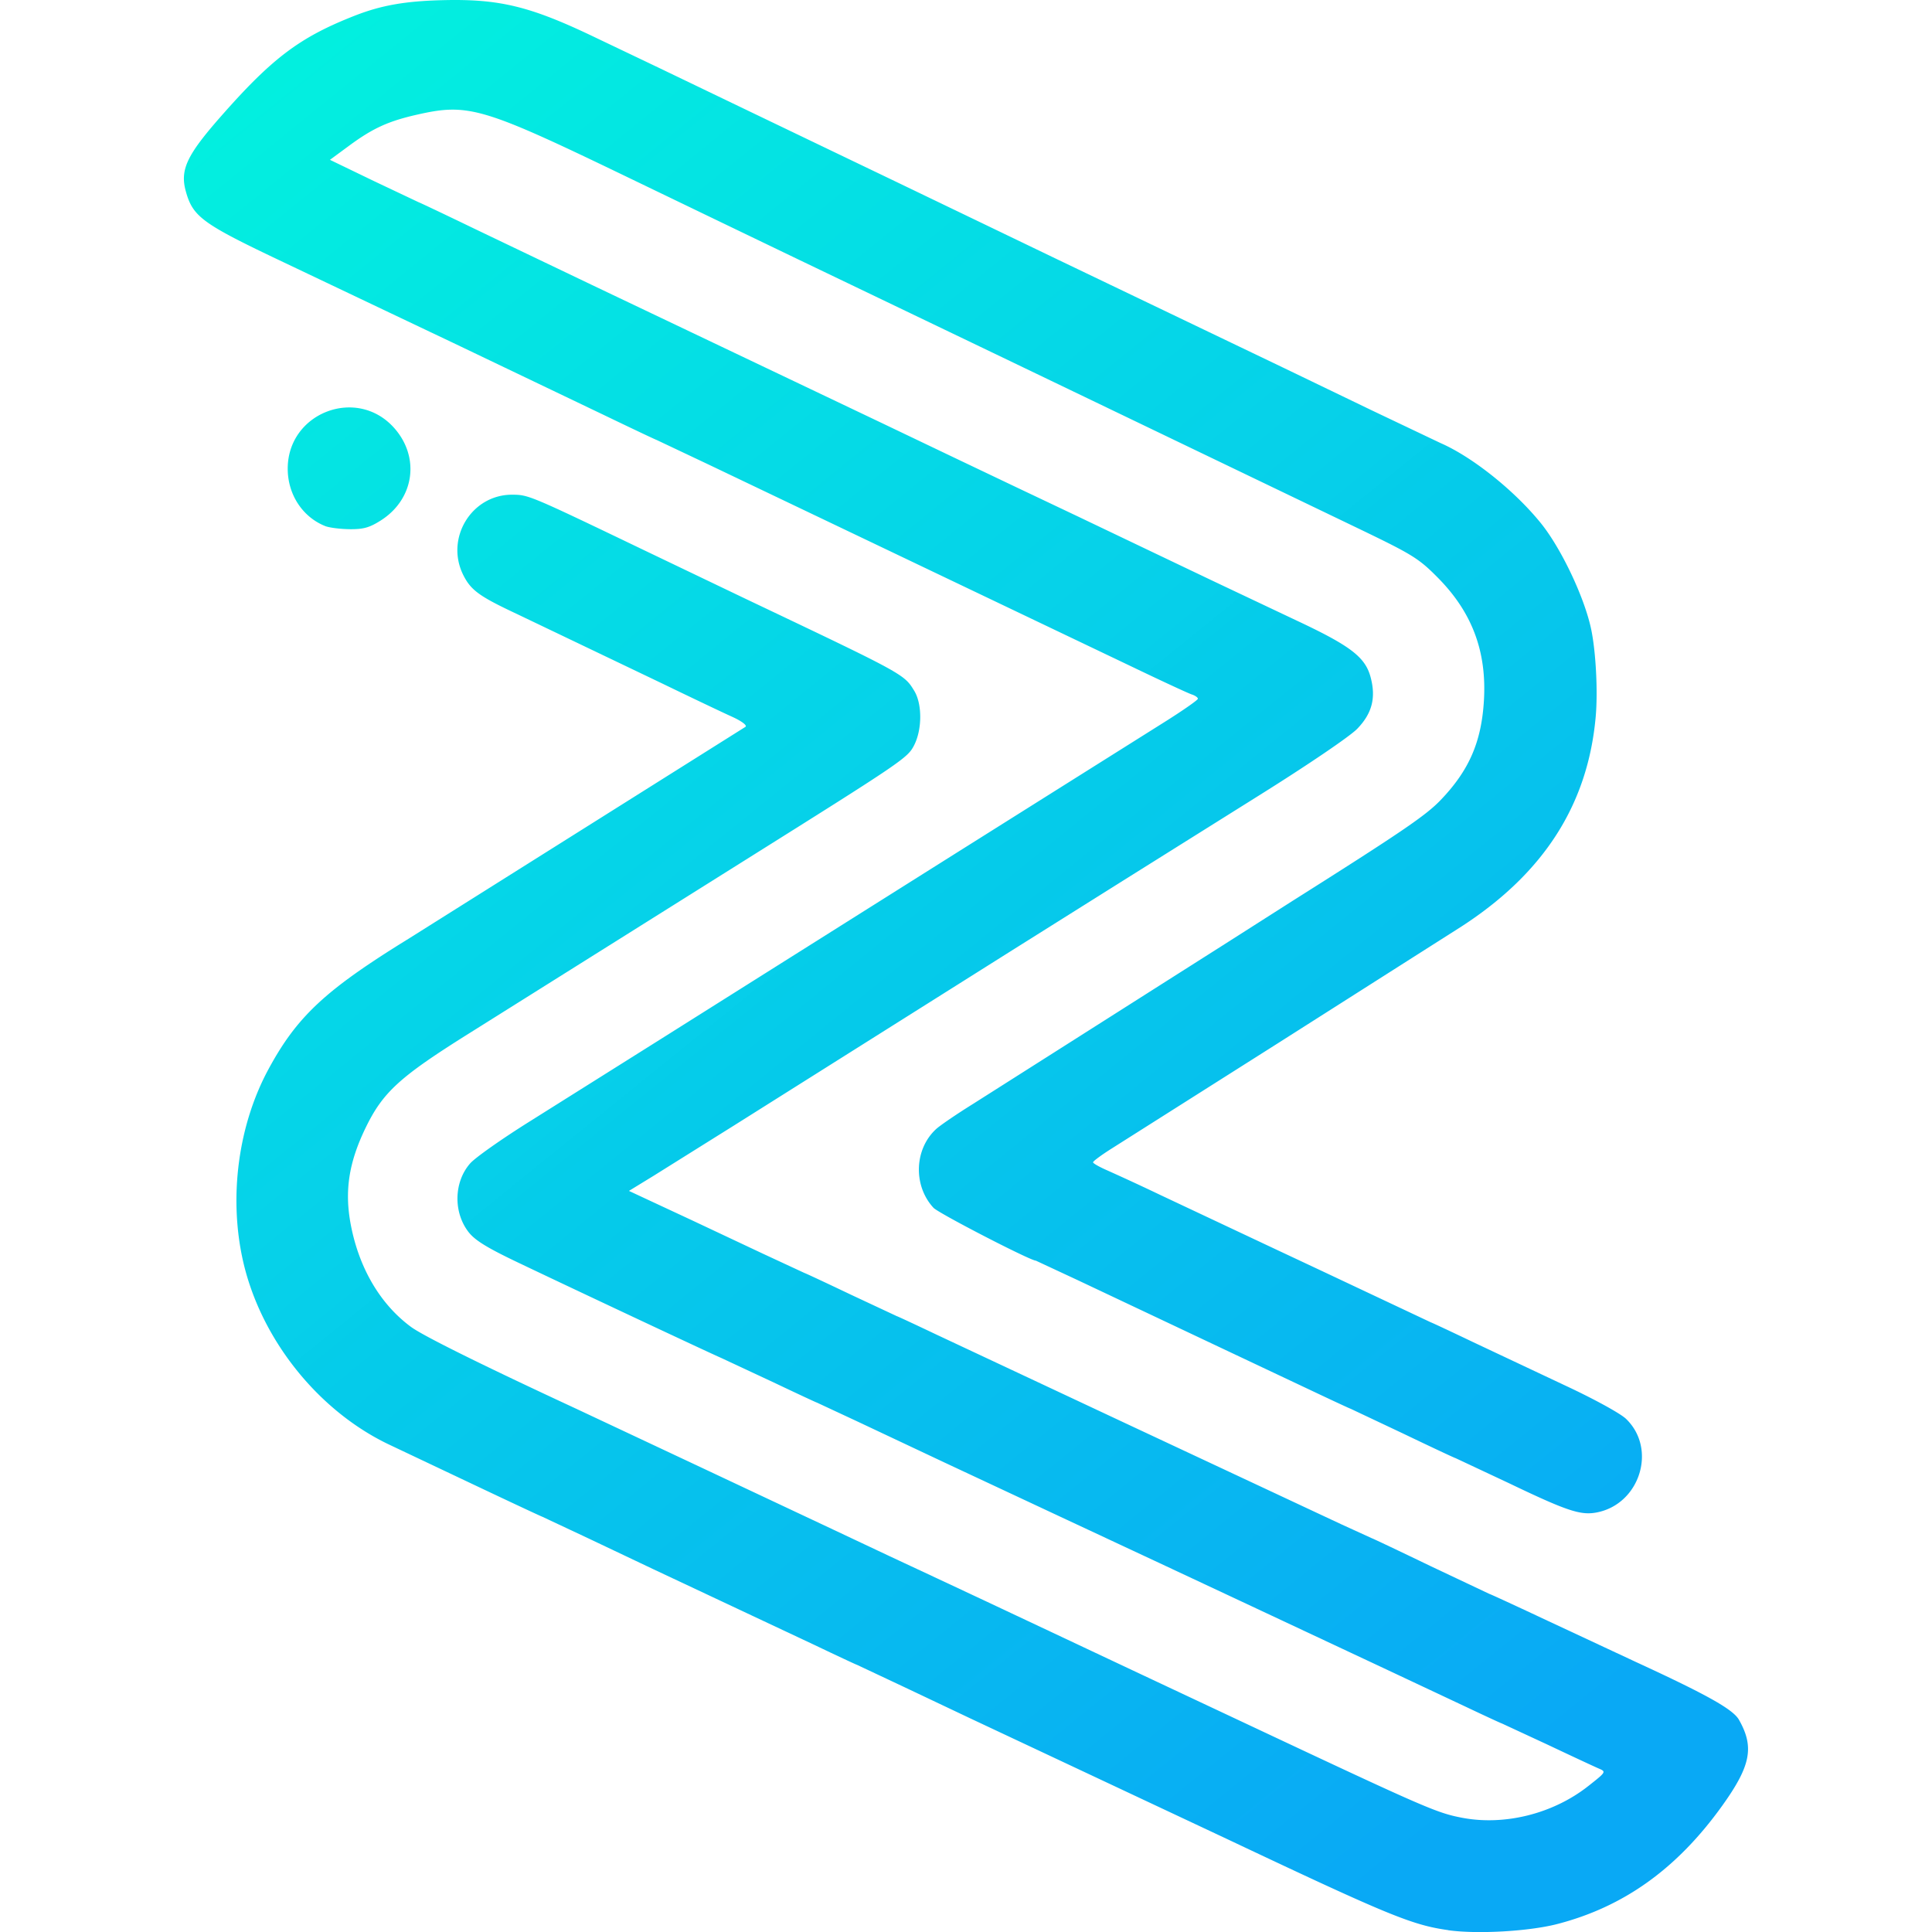 <svg xmlns="http://www.w3.org/2000/svg" width="128" height="128" xmlns:v="https://vecta.io/nano"><defs><linearGradient id="A" x1="12.186" y1="0" x2="115.814" y2="128" gradientUnits="userSpaceOnUse"><stop offset="0" stop-color="#01f3de" stop-opacity=".996"/><stop offset=".891" stop-color="#09a9f5"/></linearGradient></defs><path d="M95.95 127.877c-2.404-.338-3.95-.975-14.642-6.031l-17.069-8.02-4.264-2.022-3.2-1.506c-.033 0-1.288-.586-2.789-1.303l-10.701-5.031-4.264-2.024-3.096-1.454c-.032 0-2.115-.974-4.628-2.165l-5.489-2.6c-4.776-2.26-8.601-7.095-9.735-12.304-.914-4.199-.274-8.902 1.71-12.572 1.893-3.5 3.764-5.246 9.263-8.637L49.397 48.15c.106-.103-.283-.388-.92-.675-.607-.274-2.667-1.254-4.578-2.179l-9.688-4.635c-2.437-1.144-3.002-1.552-3.502-2.532-1.247-2.444.524-5.371 3.238-5.354 1.071.007 1.152.041 8.726 3.677l6.848 3.28c10.388 4.939 10.377 4.933 11.05 6.037.532.872.528 2.555-.007 3.604-.432.846-.718 1.04-11.393 7.736l-9.463 5.94-8.688 5.453c-4.583 2.873-5.676 3.88-6.83 6.287-1.091 2.276-1.371 4.154-.947 6.365.551 2.879 1.964 5.271 3.996 6.763.811.595 4.78 2.561 10.936 5.416l8.279 3.89 8.79 4.136 3.68 1.735 3.168 1.481 3.168 1.484 10.323 4.861 7.155 3.363c11.715 5.508 12.441 5.824 14.122 6.147 2.82.541 6.029-.261 8.354-2.089 1.198-.942 1.209-.959.715-1.169-.275-.117-1.82-.837-3.433-1.6l-2.99-1.387c-.031 0-1.104-.495-2.382-1.101L91.63 110.5l-10.017-4.697-4.804-2.25-6.133-2.866-8.075-3.779-5.799-2.733-2.686-1.252c-.031 0-1.33-.606-2.889-1.347l-3.446-1.609c-.739-.316-9.766-4.556-13.515-6.347-2.034-.972-2.815-1.457-3.238-2.012-1.005-1.317-.952-3.307.12-4.528.341-.389 2.153-1.663 4.027-2.832l8.517-5.352 14.105-8.884 5.519-3.475 13.793-8.673c1.24-.778 2.254-1.485 2.254-1.57s-.183-.214-.406-.285-1.994-.892-3.935-1.824l-9.457-4.516-18.572-8.869-3.502-1.657c-.031 0-1.563-.724-3.403-1.61l-10.092-4.829-4.088-1.942-7.155-3.403c-5.336-2.53-5.968-2.988-6.437-4.665-.402-1.435.044-2.394 2.312-4.974 3.42-3.889 5.238-5.257 8.886-6.685C25.26.354 26.826.076 29.283.012 33.1-.087 35.132.41 39.503 2.513l4.191 2 5.315 2.556 5.11 2.454 5.213 2.502 10.732 5.165 10.017 4.802 4.906 2.352 5.928 2.857 4.536 2.158c2.107.921 4.9 3.154 6.638 5.306 1.36 1.684 2.911 4.969 3.34 7.072.306 1.501.438 4.095.291 5.74-.517 5.809-3.422 10.357-8.876 13.895L84.68 69.108l-11.088 7.023c-.645.41-1.174.803-1.175.874s.435.317.969.548a161.5 161.5 0 0 1 3.526 1.635l7.461 3.513 3.168 1.487 7.258 3.421c.03 0 1.284.587 2.786 1.304l6.105 2.877c1.912.892 3.662 1.85 4.039 2.213 2.073 1.992.914 5.665-1.959 6.204-1.061.199-1.971-.106-5.824-1.954l-3.515-1.649c-.043 0-1.612-.736-3.486-1.635l-3.462-1.635c-.03 0-1.238-.561-2.685-1.247l-6.004-2.835-9.375-4.43-2.79-1.3c-.368 0-6.45-3.141-6.784-3.503-1.355-1.47-1.274-3.884.175-5.216.264-.242 1.353-.985 2.421-1.65l6.848-4.347 6.439-4.09 3.271-2.076 4.599-2.931c7.245-4.576 8.854-5.671 9.832-6.687 1.894-1.968 2.718-3.855 2.883-6.602.195-3.246-.774-5.839-3.042-8.136-1.26-1.276-1.679-1.537-5.114-3.193l-16.416-7.891-7.972-3.831-7.564-3.63-5.213-2.501-5.622-2.706-5.825-2.808C31.95 7.094 31.033 6.823 27.614 7.6c-1.891.43-2.914.898-4.472 2.045l-1.282.944 2.915 1.408 2.974 1.408c.033 0 1.702.792 3.709 1.761l7.738 3.703 8.586 4.09 10.63 5.063 4.599 2.199 4.293 2.046 4.088 1.94 4.599 2.197 4.395 2.097 5.519 2.612c3.569 1.675 4.544 2.421 4.899 3.744.369 1.374.102 2.408-.886 3.43-.482.498-3.258 2.383-6.466 4.39l-9.199 5.764-7.052 4.428-18.5 11.653-5.407 3.383-1.625.995 1.118.522 3.056 1.424 4.668 2.198 2.791 1.296c.033 0 1.412.644 3.063 1.431l3.059 1.431c.031 0 1.195.542 2.587 1.204l12.037 5.646 14.788 6.923 2.071.946c.032 0 1.778.828 3.878 1.84l3.892 1.84c.04 0 1.805.814 3.922 1.809l5.791 2.704c4.704 2.167 6.427 3.133 6.82 3.825 1.029 1.813.787 3.051-1.114 5.702-2.986 4.162-6.506 6.686-10.918 7.83-1.881.487-5.302.682-7.231.411zM21.545 34.854c-1.507-.603-2.483-2.098-2.483-3.803 0-3.698 4.554-5.463 7.029-2.724 1.76 1.948 1.367 4.741-.866 6.157-.747.473-1.15.586-2.063.576-.624-.007-1.352-.1-1.617-.206z" fill="url(#A)"/></svg>